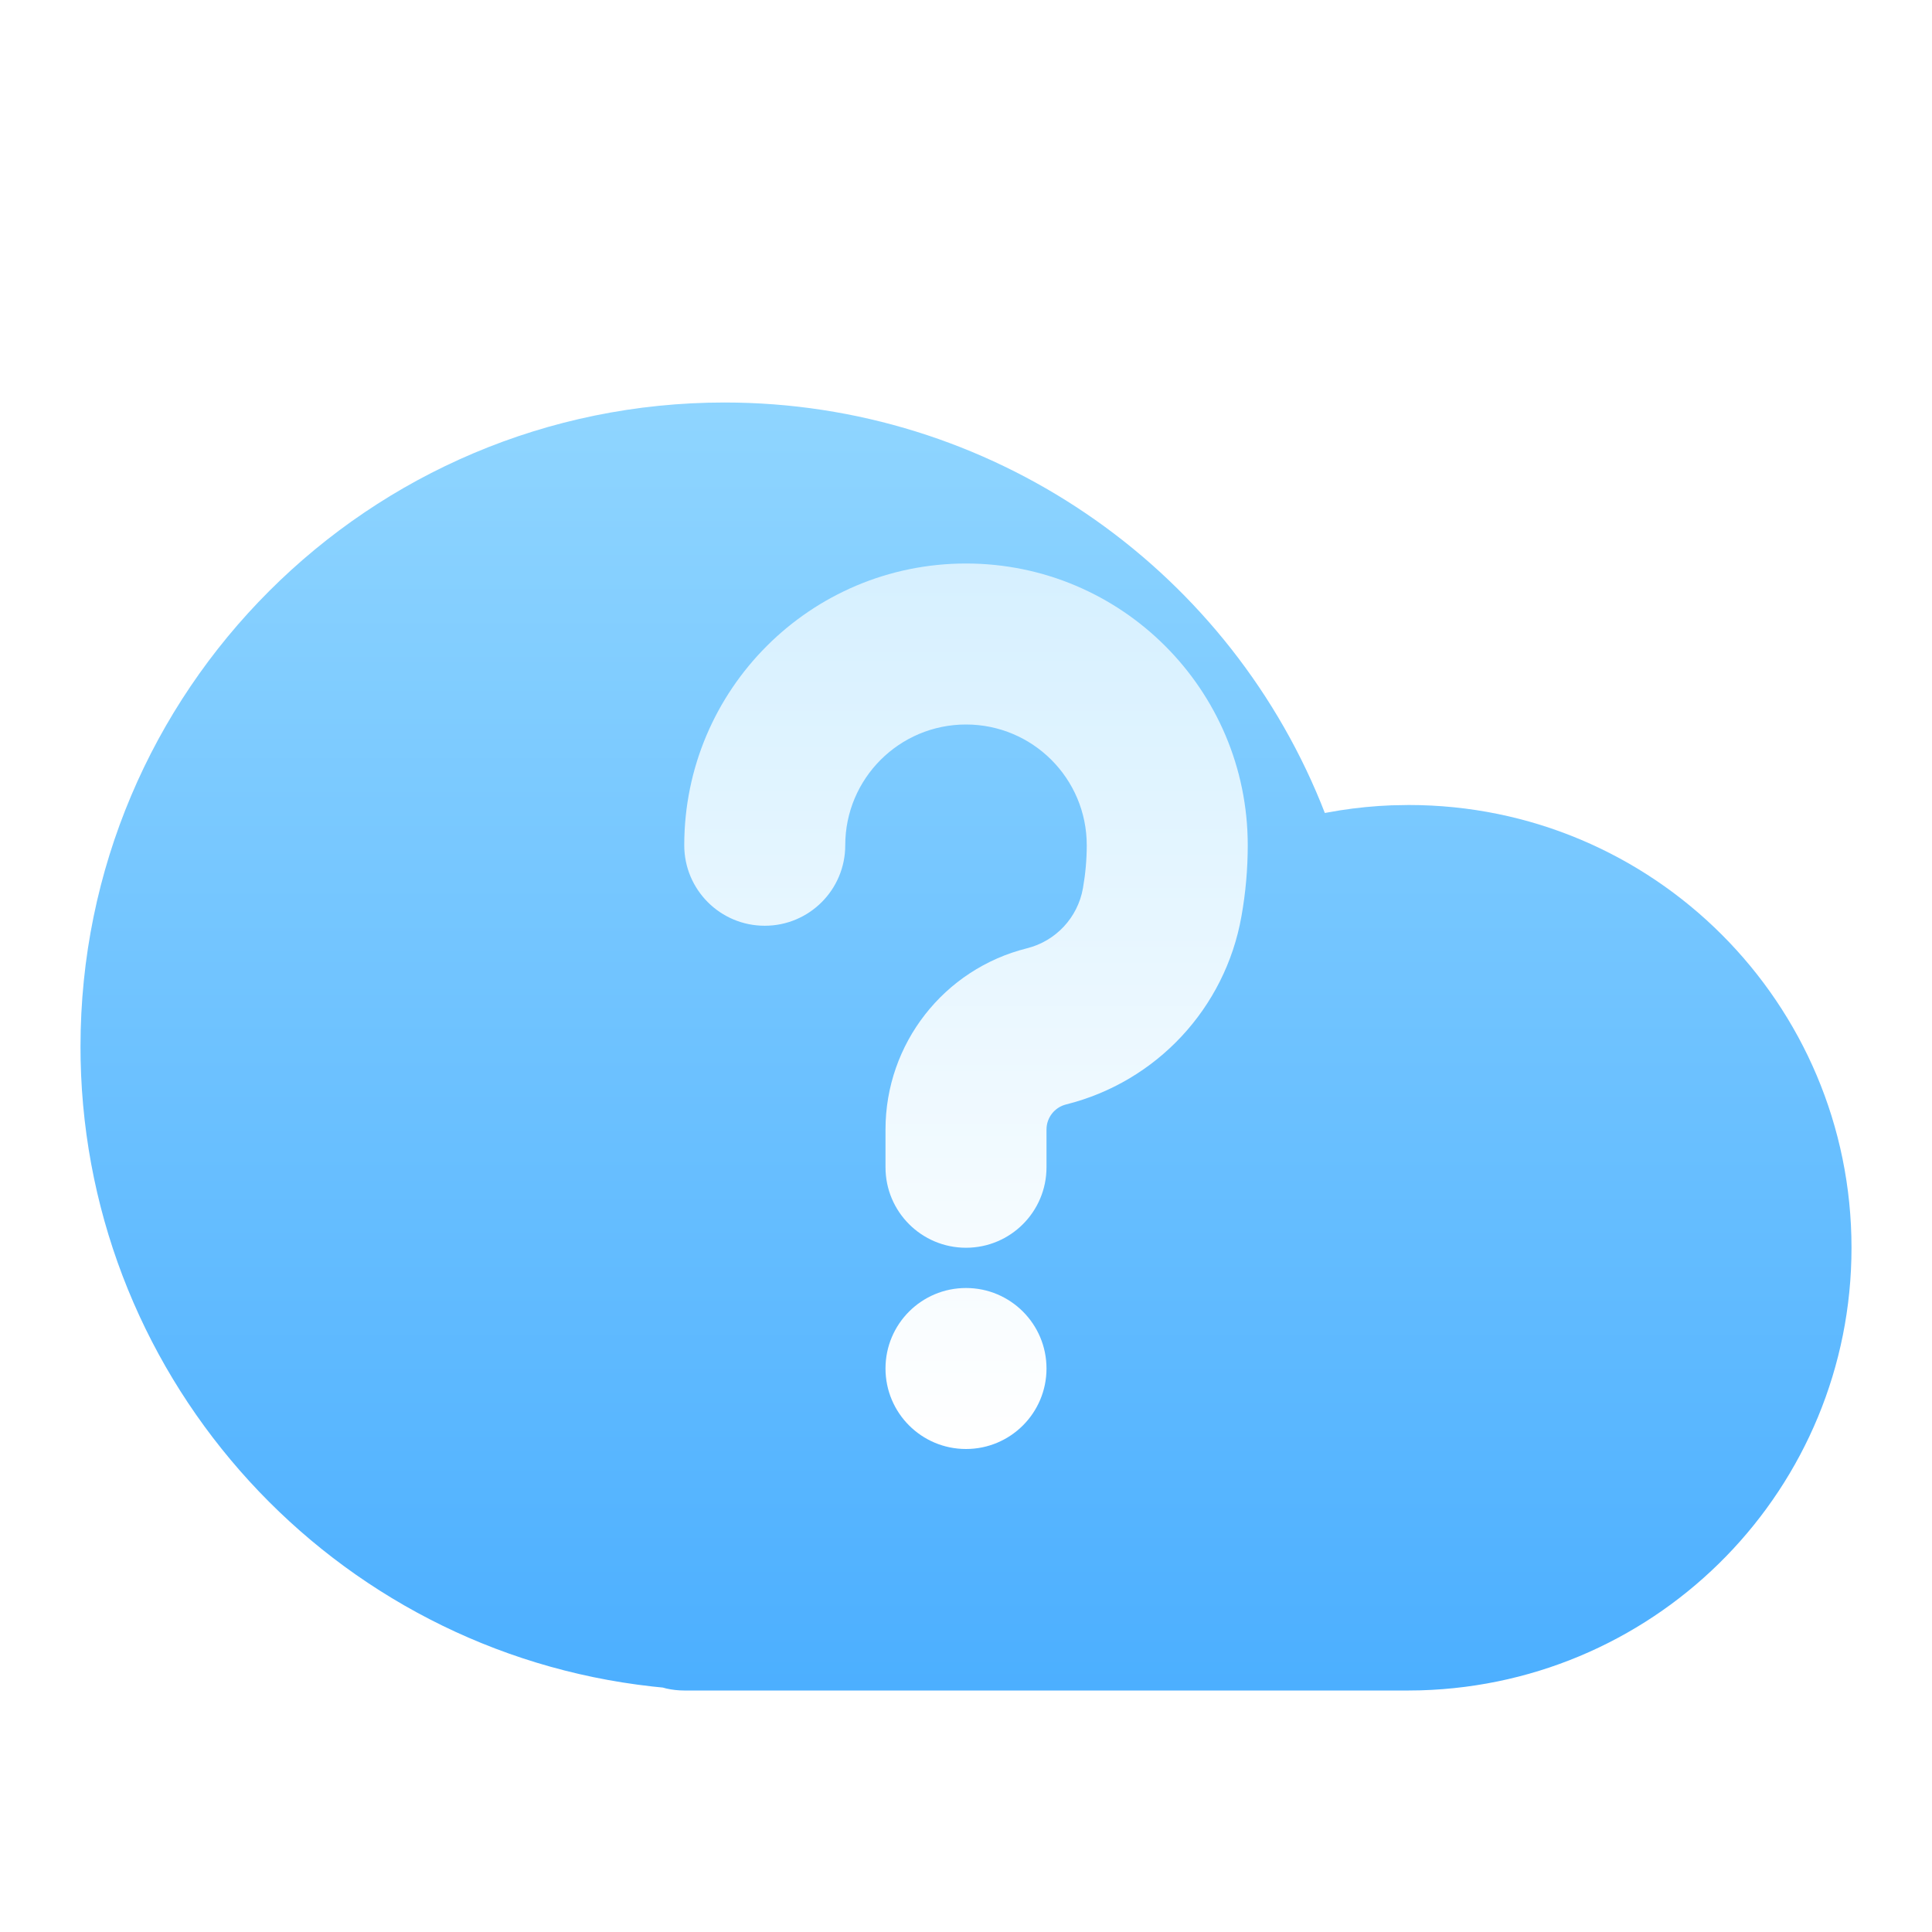 <svg width="48" height="48" viewBox="0 0 48 48" fill="none" xmlns="http://www.w3.org/2000/svg">
<g filter="url(#filter0_i_17_4124)">
<path fill-rule="evenodd" clip-rule="evenodd" d="M18 8C9.163 8 2 15.163 2 24L2.003 24.331C2.167 32.373 8.283 39.016 16.204 39.9L16.468 39.927L16.56 39.952C16.702 39.983 16.849 40 17 40H35L35.294 39.996C41.262 39.823 46 34.955 46 29C46 22.925 41.075 18 35 18L34.568 18.008C34.138 18.025 33.711 18.067 33.29 18.133L32.915 18.198L32.811 17.936C30.396 12.033 24.604 8 18 8Z" fill="url(#paint0_linear_17_4124)"/>
</g>
<path fill-rule="evenodd" clip-rule="evenodd" d="M24 14C27.865 14 30.999 17.133 31 20.998C31 21.591 30.948 22.18 30.843 22.768C30.439 25.049 28.732 26.879 26.485 27.44C26.2 27.512 26 27.768 26 28.062V29C26 30.105 25.105 31 24 31C22.895 31 22 30.105 22 29V28.062C22 25.932 23.449 24.076 25.515 23.56C26.232 23.381 26.776 22.797 26.905 22.07C26.968 21.712 27 21.355 27 21C27 19.343 25.657 18 24 18C22.343 18 21 19.343 21 21C21 22.105 20.105 23 19 23C17.895 23 17 22.105 17 21C17 17.134 20.134 14 24 14ZM24 36C25.105 36 26 35.105 26 34C26 32.895 25.105 32 24 32C22.895 32 22 32.895 22 34C22 35.105 22.895 36 24 36Z" fill="url(#paint1_linear_17_4124)"/>
<defs>
<filter id="filter0_i_17_4124" x="2" y="8" width="44" height="34" filterUnits="userSpaceOnUse" color-interpolation-filters="sRGB">
<feFlood flood-opacity="0" result="BackgroundImageFix"/>
<feBlend mode="normal" in="SourceGraphic" in2="BackgroundImageFix" result="shape"/>
<feColorMatrix in="SourceAlpha" type="matrix" values="0 0 0 0 0 0 0 0 0 0 0 0 0 0 0 0 0 0 127 0" result="hardAlpha"/>
<feOffset dy="2"/>
<feGaussianBlur stdDeviation="4"/>
<feComposite in2="hardAlpha" operator="arithmetic" k2="-1" k3="1"/>
<feColorMatrix type="matrix" values="0 0 0 0 0.831 0 0 0 0 0.983 0 0 0 0 0.983 0 0 0 1 0"/>
<feBlend mode="normal" in2="shape" result="effect1_innerShadow_17_4124"/>
</filter>
<linearGradient id="paint0_linear_17_4124" x1="2" y1="8" x2="2" y2="40" gradientUnits="userSpaceOnUse">
<stop stop-color="#8FD5FF"/>
<stop offset="1" stop-color="#4CAFFF"/>
</linearGradient>
<linearGradient id="paint1_linear_17_4124" x1="17" y1="14" x2="17" y2="36" gradientUnits="userSpaceOnUse">
<stop stop-color="#D6F0FF"/>
<stop offset="1" stop-color="white"/>
</linearGradient>
</defs>
</svg>
